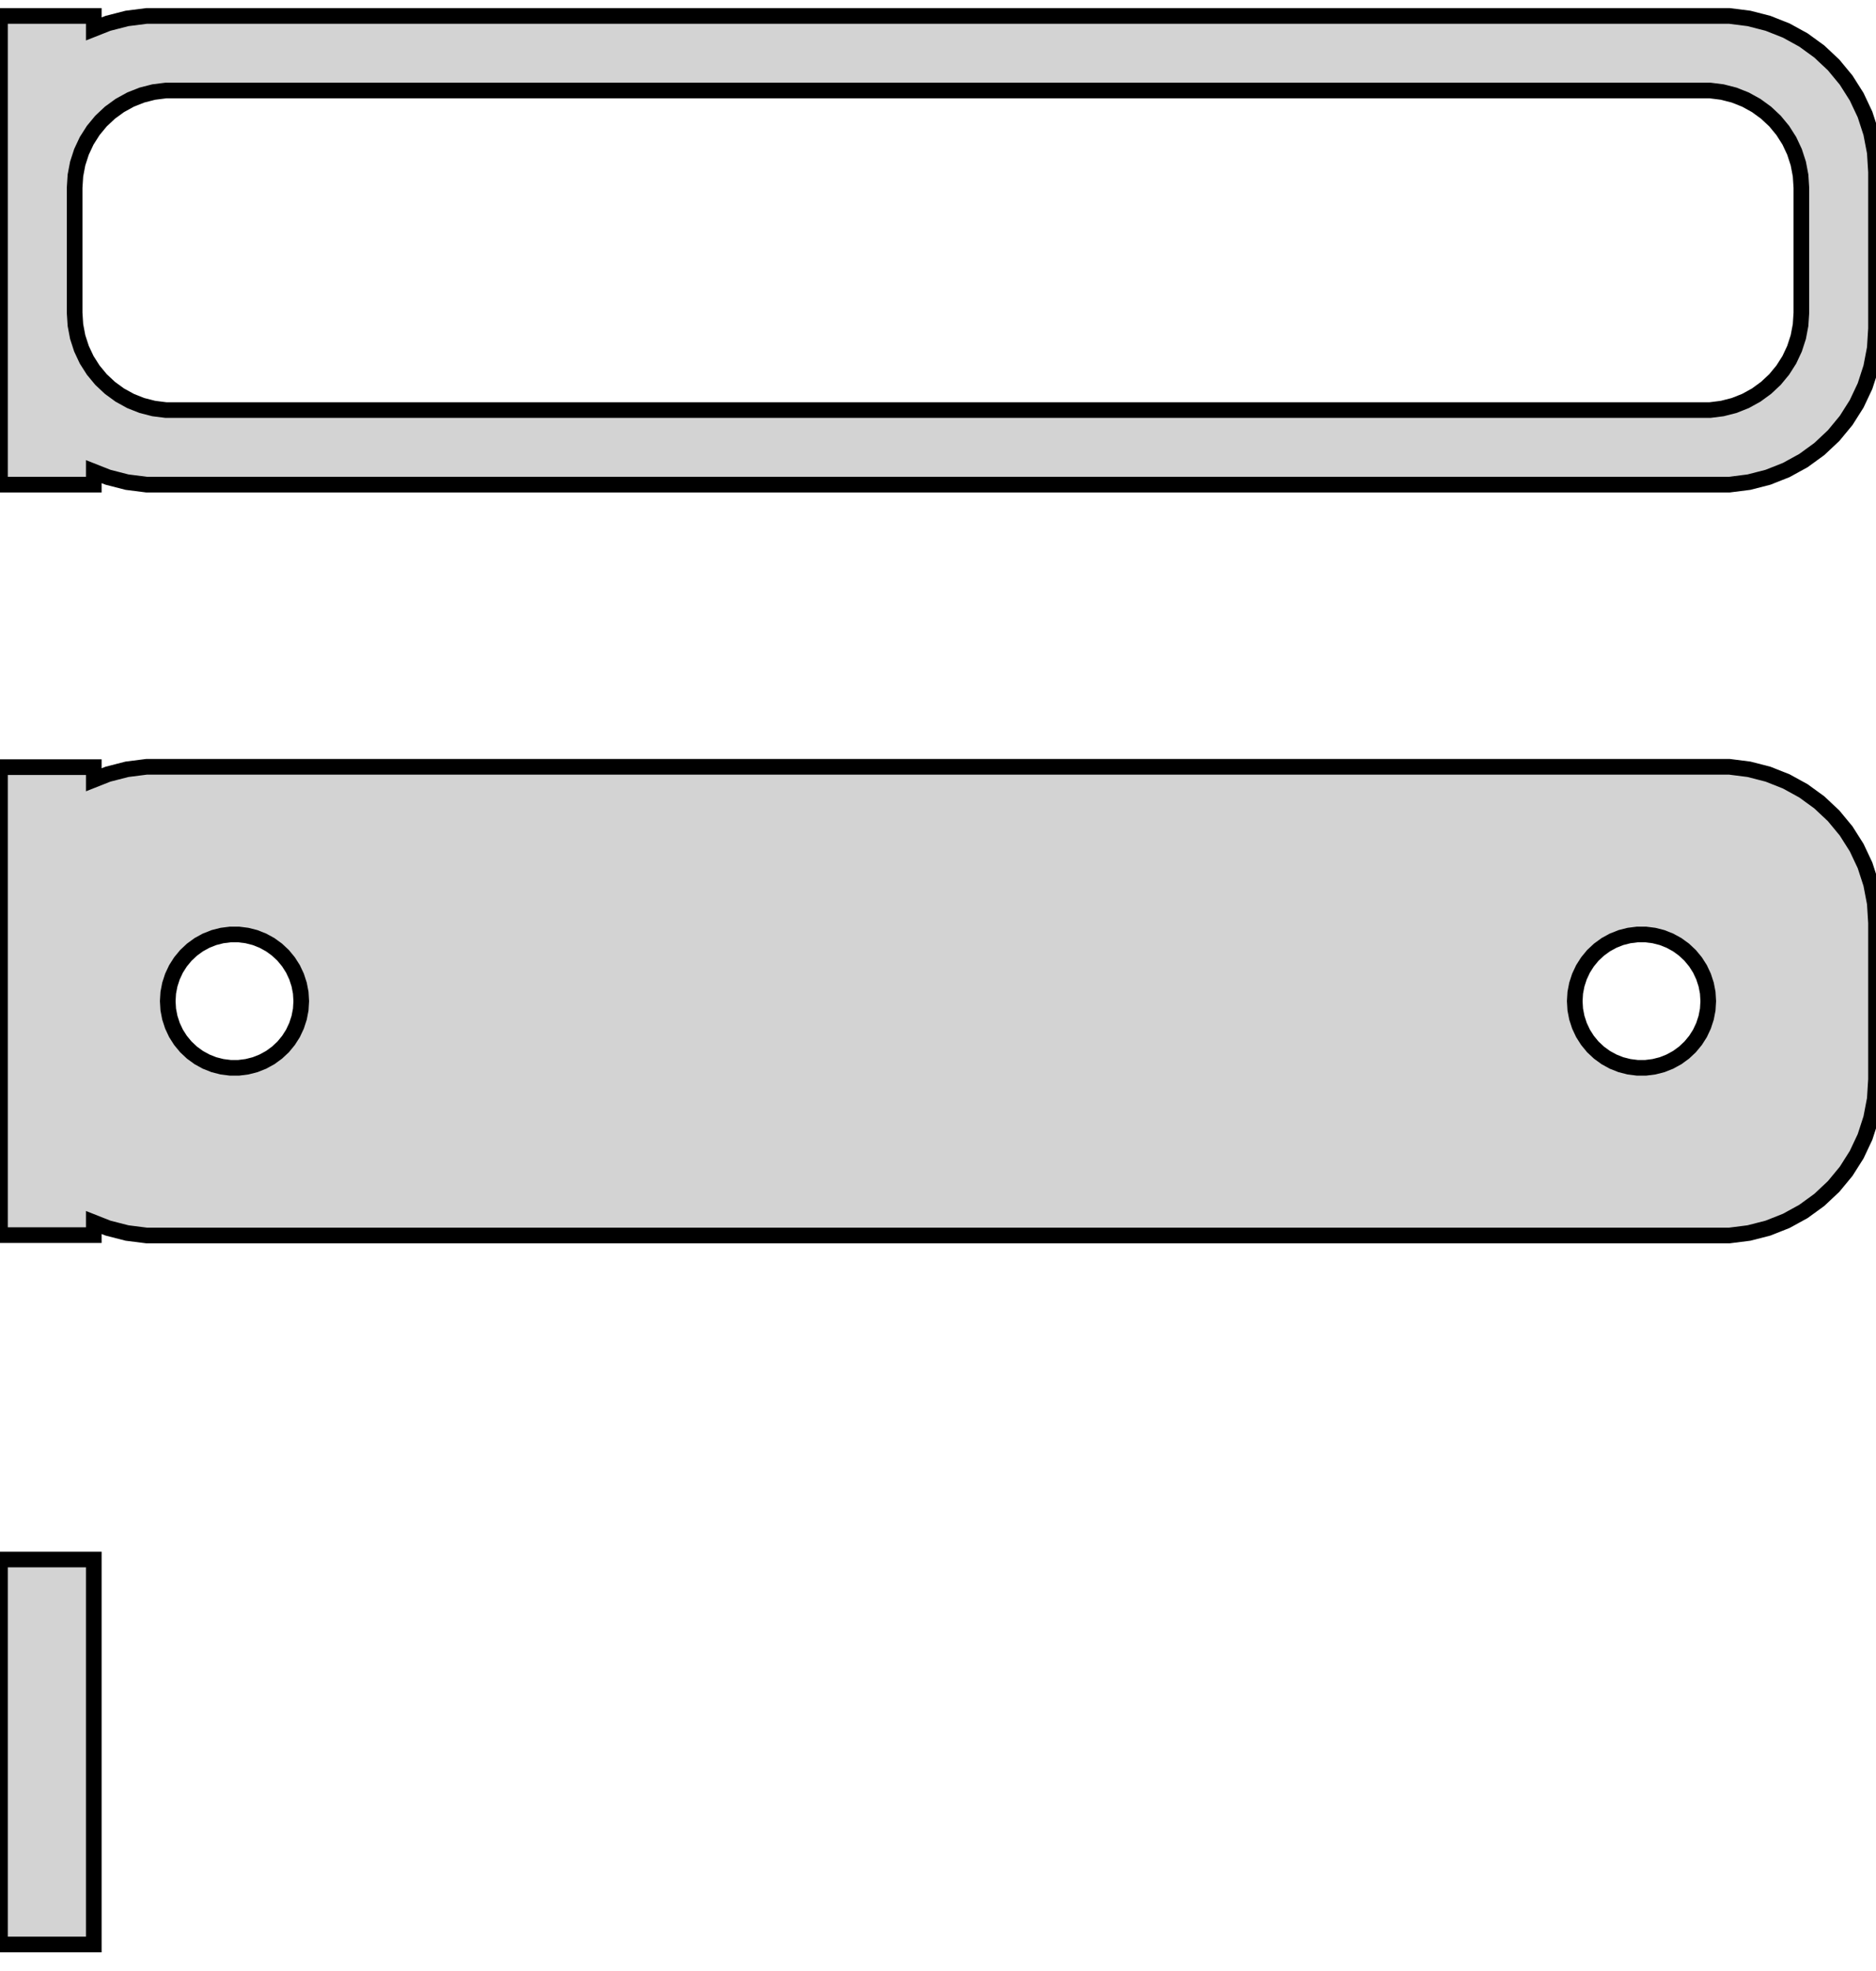<?xml version="1.0" standalone="no"?>
<!DOCTYPE svg PUBLIC "-//W3C//DTD SVG 1.1//EN" "http://www.w3.org/Graphics/SVG/1.1/DTD/svg11.dtd">
<svg width="60mm" height="63mm" viewBox="-30 -80 60 63" xmlns="http://www.w3.org/2000/svg" version="1.1">
<title>OpenSCAD Model</title>
<path d="
M -27,-64.925 L -26.545,-64.745 L -25.937,-64.589 L -25.314,-64.51 L 25.314,-64.51 L 25.937,-64.589
 L 26.545,-64.745 L 27.129,-64.976 L 27.679,-65.278 L 28.187,-65.647 L 28.645,-66.077 L 29.045,-66.561
 L 29.381,-67.091 L 29.649,-67.659 L 29.843,-68.257 L 29.961,-68.873 L 30,-69.5 L 30,-74.5
 L 29.961,-75.127 L 29.843,-75.743 L 29.649,-76.341 L 29.381,-76.909 L 29.045,-77.439 L 28.645,-77.923
 L 28.187,-78.353 L 27.679,-78.722 L 27.129,-79.024 L 26.545,-79.255 L 25.937,-79.411 L 25.314,-79.49
 L -25.314,-79.49 L -25.937,-79.411 L -26.545,-79.255 L -27,-79.075 L -27,-79.49 L -30,-79.49
 L -30,-64.51 L -27,-64.51 z
M -24.695,-66.893 L -25.083,-66.942 L -25.462,-67.039 L -25.825,-67.183 L -26.168,-67.372 L -26.484,-67.602
 L -26.769,-67.869 L -27.018,-68.17 L -27.228,-68.5 L -27.394,-68.854 L -27.515,-69.226 L -27.588,-69.61
 L -27.613,-70 L -27.613,-74 L -27.588,-74.39 L -27.515,-74.774 L -27.394,-75.146 L -27.228,-75.5
 L -27.018,-75.83 L -26.769,-76.131 L -26.484,-76.398 L -26.168,-76.628 L -25.825,-76.817 L -25.462,-76.961
 L -25.083,-77.058 L -24.695,-77.107 L 24.695,-77.107 L 25.083,-77.058 L 25.462,-76.961 L 25.825,-76.817
 L 26.168,-76.628 L 26.484,-76.398 L 26.769,-76.131 L 27.018,-75.83 L 27.228,-75.5 L 27.394,-75.146
 L 27.515,-74.774 L 27.588,-74.39 L 27.613,-74 L 27.613,-70 L 27.588,-69.61 L 27.515,-69.226
 L 27.394,-68.854 L 27.228,-68.5 L 27.018,-68.17 L 26.769,-67.869 L 26.484,-67.602 L 26.168,-67.372
 L 25.825,-67.183 L 25.462,-67.039 L 25.083,-66.942 L 24.695,-66.893 z
M 25.937,-40.589 L 26.545,-40.745 L 27.129,-40.976 L 27.679,-41.278 L 28.187,-41.647 L 28.645,-42.077
 L 29.045,-42.561 L 29.381,-43.091 L 29.649,-43.659 L 29.843,-44.257 L 29.961,-44.873 L 30,-45.5
 L 30,-50.5 L 29.961,-51.127 L 29.843,-51.743 L 29.649,-52.341 L 29.381,-52.909 L 29.045,-53.439
 L 28.645,-53.923 L 28.187,-54.353 L 27.679,-54.722 L 27.129,-55.024 L 26.545,-55.255 L 25.937,-55.411
 L 25.314,-55.49 L -25.314,-55.49 L -25.937,-55.411 L -26.545,-55.255 L -27,-55.075 L -27,-55.479
 L -30,-55.479 L -30,-40.521 L -27,-40.521 L -27,-40.925 L -26.545,-40.745 L -25.937,-40.589
 L -25.314,-40.51 L 25.314,-40.51 z
M 22.366,-45.869 L 22.1,-45.903 L 21.84,-45.969 L 21.591,-46.068 L 21.356,-46.197 L 21.139,-46.355
 L 20.943,-46.538 L 20.773,-46.745 L 20.629,-46.971 L 20.515,-47.214 L 20.432,-47.469 L 20.381,-47.732
 L 20.365,-48 L 20.381,-48.268 L 20.432,-48.531 L 20.515,-48.786 L 20.629,-49.029 L 20.773,-49.255
 L 20.943,-49.462 L 21.139,-49.645 L 21.356,-49.803 L 21.591,-49.932 L 21.84,-50.031 L 22.1,-50.097
 L 22.366,-50.131 L 22.634,-50.131 L 22.9,-50.097 L 23.16,-50.031 L 23.409,-49.932 L 23.644,-49.803
 L 23.861,-49.645 L 24.056,-49.462 L 24.227,-49.255 L 24.371,-49.029 L 24.485,-48.786 L 24.568,-48.531
 L 24.619,-48.268 L 24.635,-48 L 24.619,-47.732 L 24.568,-47.469 L 24.485,-47.214 L 24.371,-46.971
 L 24.227,-46.745 L 24.056,-46.538 L 23.861,-46.355 L 23.644,-46.197 L 23.409,-46.068 L 23.16,-45.969
 L 22.9,-45.903 L 22.634,-45.869 z
M -22.634,-45.869 L -22.9,-45.903 L -23.16,-45.969 L -23.409,-46.068 L -23.644,-46.197 L -23.861,-46.355
 L -24.056,-46.538 L -24.227,-46.745 L -24.371,-46.971 L -24.485,-47.214 L -24.568,-47.469 L -24.619,-47.732
 L -24.635,-48 L -24.619,-48.268 L -24.568,-48.531 L -24.485,-48.786 L -24.371,-49.029 L -24.227,-49.255
 L -24.056,-49.462 L -23.861,-49.645 L -23.644,-49.803 L -23.409,-49.932 L -23.16,-50.031 L -22.9,-50.097
 L -22.634,-50.131 L -22.366,-50.131 L -22.1,-50.097 L -21.84,-50.031 L -21.591,-49.932 L -21.356,-49.803
 L -21.139,-49.645 L -20.943,-49.462 L -20.773,-49.255 L -20.629,-49.029 L -20.515,-48.786 L -20.432,-48.531
 L -20.381,-48.268 L -20.365,-48 L -20.381,-47.732 L -20.432,-47.469 L -20.515,-47.214 L -20.629,-46.971
 L -20.773,-46.745 L -20.943,-46.538 L -21.139,-46.355 L -21.356,-46.197 L -21.591,-46.068 L -21.84,-45.969
 L -22.1,-45.903 L -22.366,-45.869 z
M -27,-30.153 L -30,-30.153 L -30,-17.847 L -27,-17.847 z
" stroke="black" fill="lightgray" stroke-width="0.5"/>
</svg>
